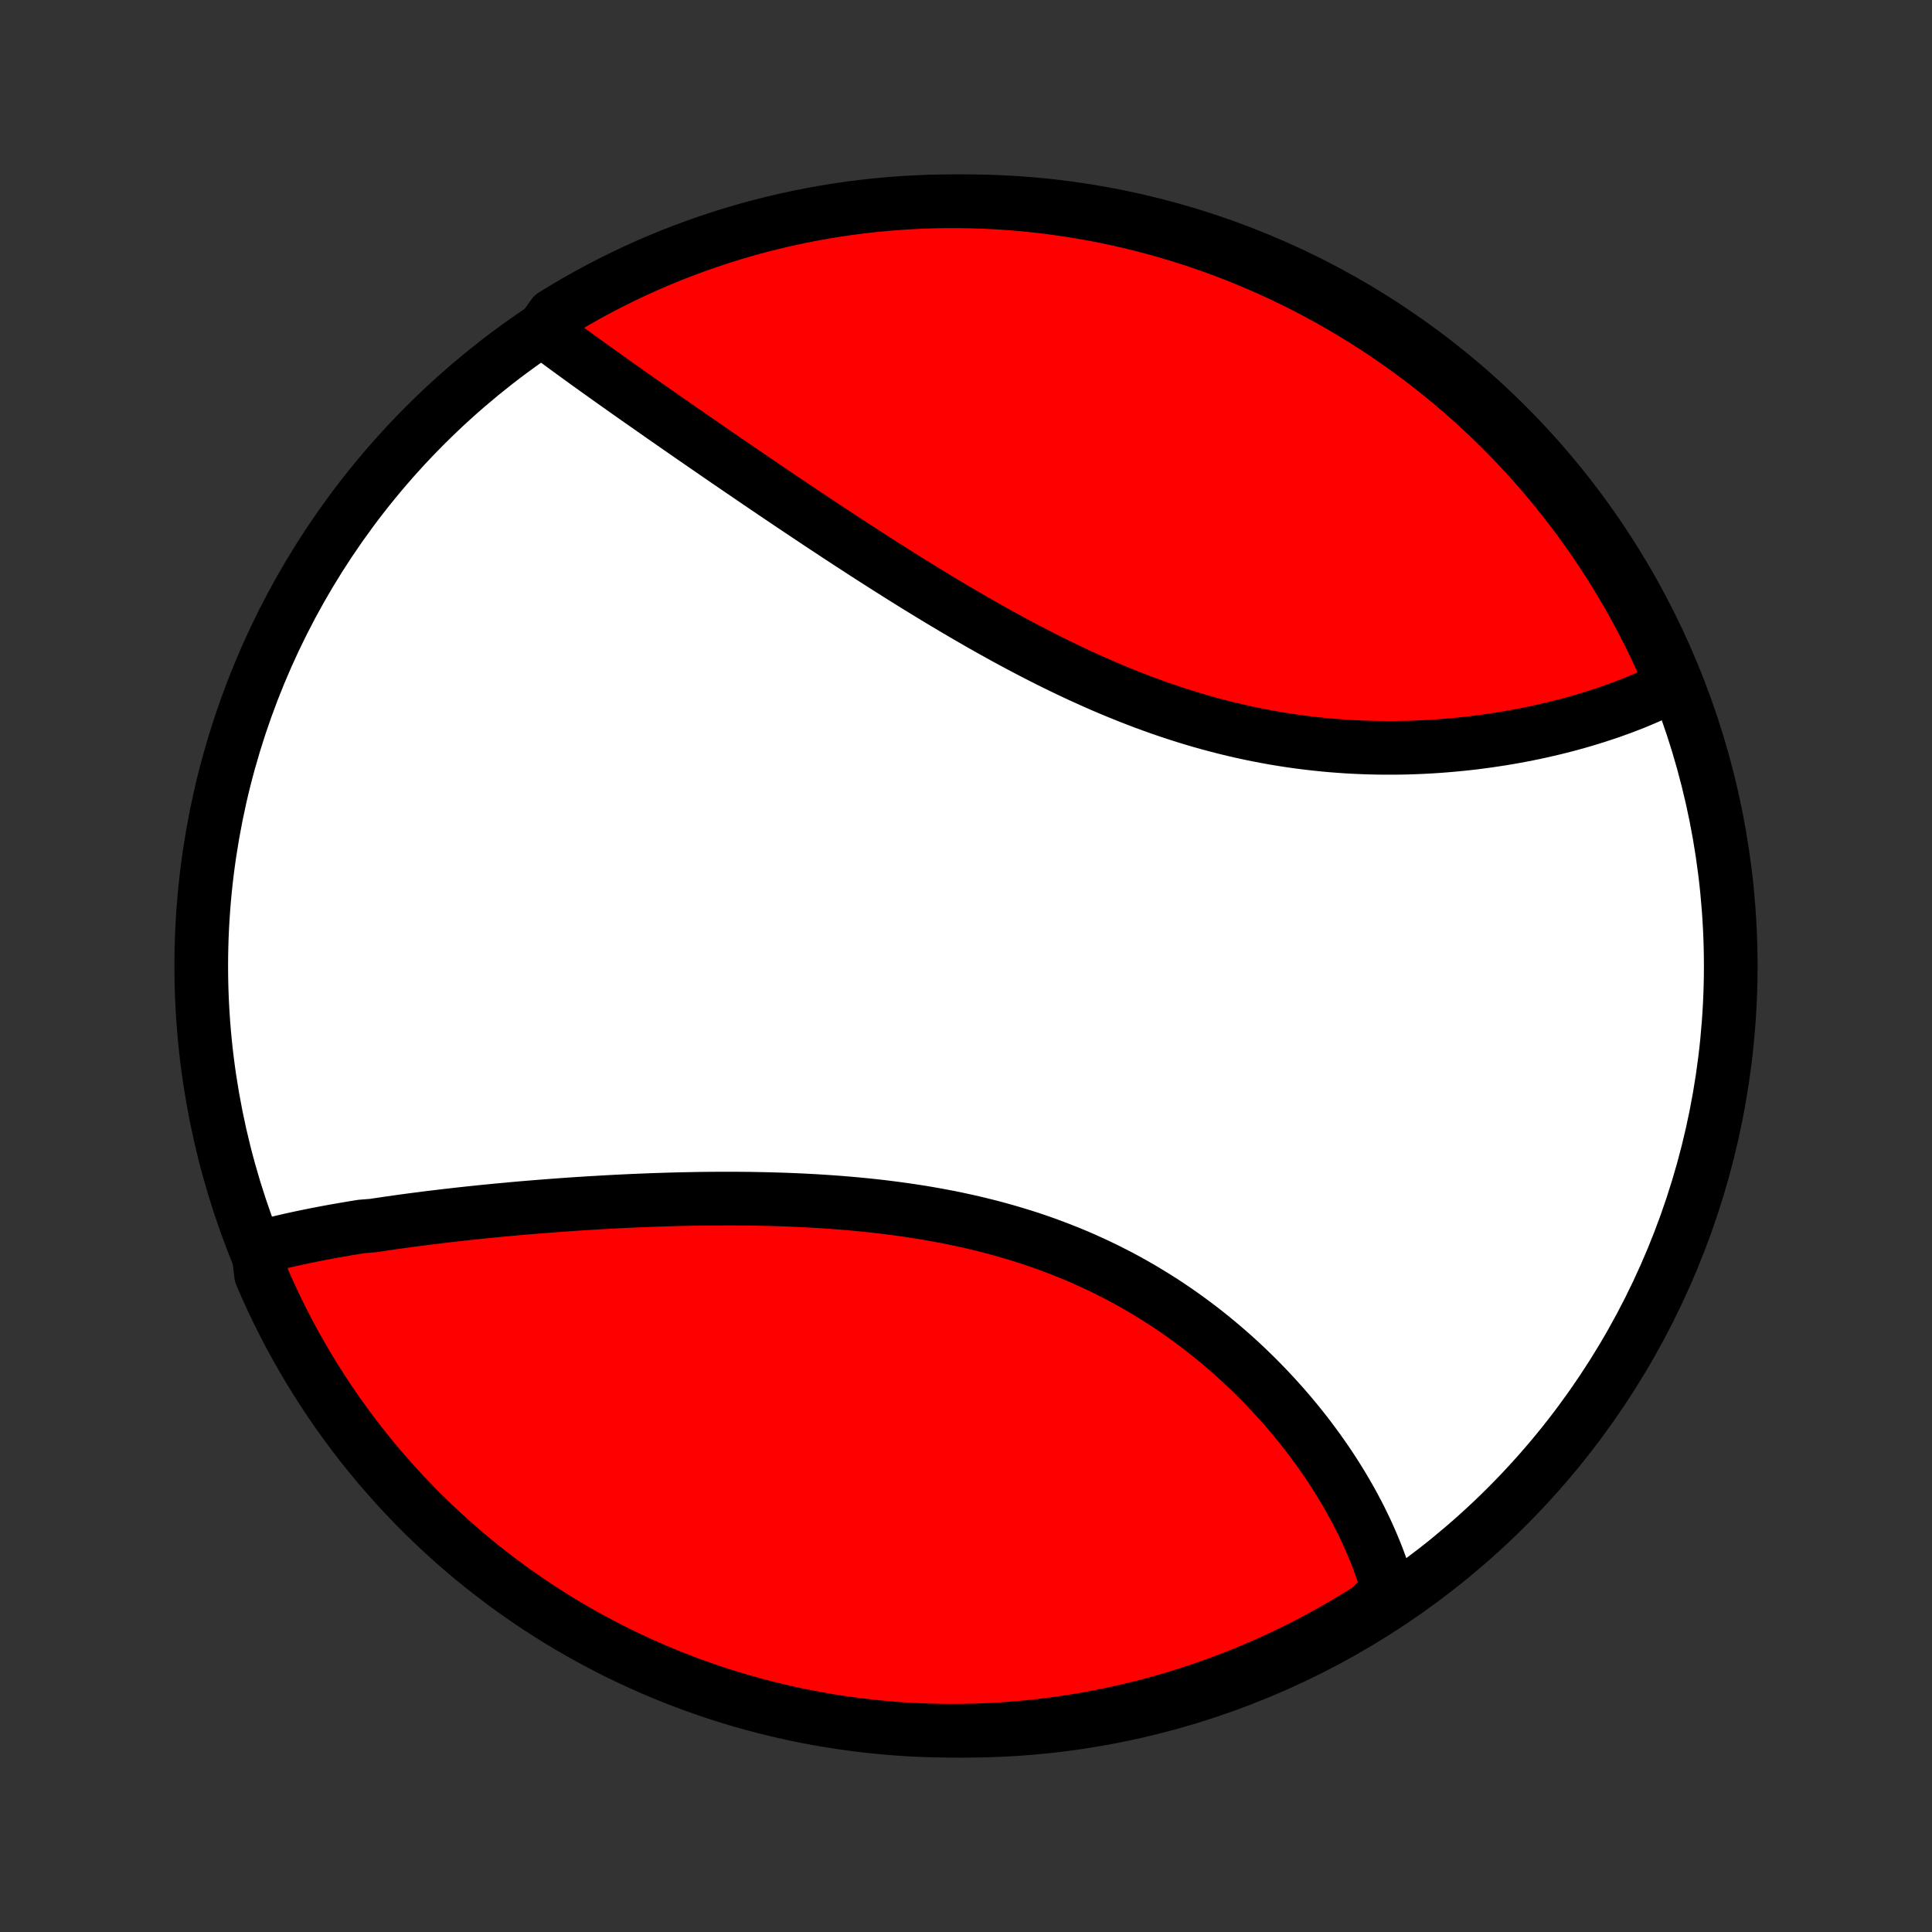 <?xml version="1.0" encoding="utf-8" standalone="no"?>
<!DOCTYPE svg PUBLIC "-//W3C//DTD SVG 1.1//EN"
  "http://www.w3.org/Graphics/SVG/1.1/DTD/svg11.dtd">
<!-- Created with matplotlib (http://matplotlib.org/) -->
<svg height="72pt" version="1.1" viewBox="0 0 72 72" width="72pt" xmlns="http://www.w3.org/2000/svg" xmlns:xlink="http://www.w3.org/1999/xlink">
 <rect x="0" y="0" width="72" height="72" fill="#333333" stroke="none"/>
 <defs>
  <style type="text/css">
*{stroke-linecap:butt;stroke-linejoin:round;}
  </style>
 </defs>
 <g id="figure_1">
  <g id="patch_1">
   <path d="
M0 72
L72 72
L72 0
L0 0
z
" style="fill:none;"/>
  </g>
  <g id="axes_1">
   <g id="PatchCollection_1">
    <defs>
     <path d="
M36 -7.5
C43.558 -7.5 50.808 -10.503 56.153 -15.848
C61.497 -21.192 64.5 -28.442 64.5 -36
C64.5 -43.558 61.497 -50.808 56.153 -56.153
C50.808 -61.497 43.558 -64.5 36 -64.5
C28.442 -64.5 21.192 -61.497 15.848 -56.153
C10.503 -50.808 7.5 -43.558 7.5 -36
C7.5 -28.442 10.503 -21.192 15.848 -15.848
C21.192 -10.503 28.442 -7.5 36 -7.5
z
" id="C0_0_a811fe30f3"/>
     <path d="
M9.613 -25.493
L9.804 -25.544
L9.996 -25.594
L10.19 -25.643
L10.385 -25.691
L10.581 -25.737
L10.779 -25.783
L10.979 -25.827
L11.179 -25.871
L11.381 -25.913
L11.585 -25.955
L11.789 -25.996
L11.995 -26.035
L12.203 -26.075
L12.411 -26.113
L12.621 -26.15
L12.832 -26.187
L13.045 -26.223
L13.259 -26.259
L13.474 -26.293
L13.909 -26.328
L14.128 -26.361
L14.348 -26.394
L14.57 -26.426
L14.793 -26.458
L15.018 -26.489
L15.244 -26.52
L15.471 -26.55
L15.7 -26.579
L15.93 -26.609
L16.162 -26.637
L16.395 -26.665
L16.629 -26.693
L16.865 -26.72
L17.102 -26.747
L17.341 -26.773
L17.582 -26.799
L17.824 -26.824
L18.067 -26.849
L18.312 -26.873
L18.559 -26.897
L18.807 -26.92
L19.056 -26.943
L19.308 -26.966
L19.561 -26.988
L19.815 -27.009
L20.071 -27.03
L20.329 -27.05
L20.589 -27.07
L20.85 -27.09
L21.113 -27.108
L21.377 -27.127
L21.643 -27.144
L21.911 -27.161
L22.18 -27.177
L22.452 -27.193
L22.724 -27.208
L22.999 -27.223
L23.275 -27.236
L23.553 -27.249
L23.833 -27.261
L24.114 -27.272
L24.397 -27.283
L24.681 -27.292
L24.968 -27.301
L25.255 -27.309
L25.545 -27.315
L25.836 -27.321
L26.128 -27.326
L26.422 -27.329
L26.718 -27.331
L27.014 -27.332
L27.312 -27.332
L27.612 -27.33
L27.913 -27.327
L28.215 -27.322
L28.519 -27.316
L28.823 -27.308
L29.129 -27.299
L29.435 -27.288
L29.743 -27.275
L30.052 -27.26
L30.361 -27.243
L30.671 -27.224
L30.982 -27.203
L31.293 -27.18
L31.605 -27.154
L31.918 -27.126
L32.23 -27.096
L32.543 -27.063
L32.856 -27.028
L33.169 -26.989
L33.482 -26.948
L33.794 -26.904
L34.107 -26.857
L34.419 -26.808
L34.73 -26.754
L35.041 -26.698
L35.352 -26.639
L35.661 -26.576
L35.969 -26.509
L36.276 -26.44
L36.582 -26.366
L36.887 -26.29
L37.19 -26.209
L37.492 -26.125
L37.792 -26.037
L38.09 -25.946
L38.387 -25.851
L38.681 -25.752
L38.974 -25.649
L39.264 -25.542
L39.551 -25.432
L39.837 -25.318
L40.12 -25.201
L40.401 -25.079
L40.678 -24.954
L40.953 -24.826
L41.226 -24.694
L41.495 -24.558
L41.762 -24.42
L42.025 -24.278
L42.286 -24.132
L42.543 -23.984
L42.797 -23.832
L43.048 -23.678
L43.296 -23.521
L43.541 -23.361
L43.782 -23.198
L44.02 -23.033
L44.254 -22.865
L44.485 -22.695
L44.713 -22.523
L44.937 -22.349
L45.157 -22.172
L45.374 -21.994
L45.588 -21.814
L45.798 -21.632
L46.005 -21.449
L46.208 -21.264
L46.407 -21.078
L46.603 -20.89
L46.796 -20.701
L46.984 -20.512
L47.17 -20.321
L47.352 -20.129
L47.53 -19.936
L47.705 -19.743
L47.877 -19.549
L48.045 -19.354
L48.209 -19.159
L48.37 -18.963
L48.528 -18.766
L48.682 -18.57
L48.833 -18.372
L48.98 -18.175
L49.124 -17.978
L49.264 -17.78
L49.402 -17.582
L49.536 -17.384
L49.666 -17.186
L49.793 -16.988
L49.917 -16.79
L50.038 -16.591
L50.155 -16.393
L50.269 -16.195
L50.38 -15.997
L50.487 -15.799
L50.592 -15.601
L50.693 -15.404
L50.79 -15.206
L50.885 -15.009
L50.976 -14.812
L51.064 -14.614
L51.149 -14.417
L51.23 -14.22
L51.309 -14.024
L51.384 -13.827
L51.455 -13.631
L51.524 -13.434
L51.589 -13.238
L51.651 -13.042
L51.709 -12.846
L51.764 -12.65
L51.44 -12.455
L51.02 -12.045
L50.595 -11.779
L50.165 -11.521
L49.731 -11.27
L49.294 -11.026
L48.852 -10.79
L48.406 -10.562
L47.956 -10.342
L47.503 -10.129
L47.046 -9.924
L46.586 -9.728
L46.122 -9.539
L45.656 -9.358
L45.186 -9.185
L44.714 -9.021
L44.239 -8.865
L43.762 -8.717
L43.282 -8.577
L42.8 -8.446
L42.316 -8.323
L41.83 -8.209
L41.342 -8.103
L40.853 -8.005
L40.362 -7.916
L39.87 -7.836
L39.376 -7.764
L38.882 -7.701
L38.386 -7.646
L37.891 -7.6
L37.394 -7.563
L36.897 -7.534
L36.4 -7.514
L35.902 -7.503
L35.405 -7.5
L34.908 -7.506
L34.411 -7.521
L33.914 -7.544
L33.419 -7.576
L32.924 -7.617
L32.43 -7.667
L31.937 -7.725
L31.445 -7.791
L30.955 -7.866
L30.466 -7.95
L29.979 -8.042
L29.494 -8.143
L29.01 -8.253
L28.529 -8.37
L28.05 -8.497
L27.574 -8.631
L27.1 -8.774
L26.629 -8.925
L26.161 -9.085
L25.695 -9.252
L25.233 -9.428
L24.774 -9.612
L24.319 -9.804
L23.867 -10.004
L23.419 -10.212
L22.974 -10.427
L22.534 -10.651
L22.098 -10.882
L21.665 -11.121
L21.238 -11.367
L20.814 -11.621
L20.396 -11.883
L19.982 -12.151
L19.573 -12.427
L19.169 -12.71
L18.77 -13.001
L18.377 -13.298
L17.988 -13.602
L17.606 -13.913
L17.229 -14.231
L16.857 -14.555
L16.492 -14.886
L16.132 -15.223
L15.778 -15.567
L15.431 -15.917
L15.09 -16.273
L14.755 -16.635
L14.427 -17.003
L14.105 -17.376
L13.79 -17.756
L13.482 -18.14
L13.18 -18.531
L12.886 -18.927
L12.598 -19.327
L12.318 -19.733
L12.045 -20.144
L11.779 -20.56
L11.521 -20.98
L11.27 -21.405
L11.026 -21.835
L10.79 -22.268
L10.562 -22.706
L10.342 -23.148
L10.129 -23.594
L9.924 -24.044
L9.728 -24.497
z
" id="C0_1_c9d5871691"/>
     <path d="
M20.214 -59.696
L20.376 -59.574
L20.539 -59.452
L20.704 -59.329
L20.87 -59.206
L21.038 -59.083
L21.206 -58.959
L21.376 -58.835
L21.547 -58.711
L21.719 -58.586
L21.892 -58.461
L22.067 -58.336
L22.243 -58.209
L22.42 -58.083
L22.598 -57.956
L22.777 -57.828
L22.958 -57.7
L23.14 -57.572
L23.322 -57.442
L23.506 -57.313
L23.692 -57.182
L23.878 -57.051
L24.066 -56.92
L24.255 -56.788
L24.445 -56.655
L24.636 -56.521
L24.828 -56.387
L25.022 -56.252
L25.217 -56.117
L25.413 -55.981
L25.611 -55.844
L25.809 -55.706
L26.01 -55.568
L26.211 -55.429
L26.414 -55.289
L26.618 -55.149
L26.823 -55.007
L27.03 -54.865
L27.238 -54.723
L27.448 -54.579
L27.659 -54.435
L27.872 -54.29
L28.086 -54.144
L28.301 -53.998
L28.518 -53.85
L28.736 -53.703
L28.956 -53.554
L29.178 -53.404
L29.401 -53.254
L29.626 -53.103
L29.852 -52.952
L30.079 -52.8
L30.309 -52.647
L30.54 -52.493
L30.773 -52.339
L31.007 -52.185
L31.243 -52.029
L31.48 -51.874
L31.72 -51.717
L31.961 -51.561
L32.203 -51.404
L32.448 -51.246
L32.694 -51.088
L32.942 -50.93
L33.191 -50.772
L33.443 -50.613
L33.696 -50.454
L33.95 -50.295
L34.207 -50.137
L34.465 -49.978
L34.725 -49.819
L34.986 -49.661
L35.25 -49.503
L35.515 -49.345
L35.782 -49.188
L36.05 -49.031
L36.32 -48.875
L36.592 -48.719
L36.865 -48.565
L37.141 -48.411
L37.417 -48.258
L37.695 -48.107
L37.975 -47.957
L38.257 -47.808
L38.539 -47.661
L38.824 -47.515
L39.109 -47.371
L39.397 -47.229
L39.685 -47.089
L39.975 -46.951
L40.266 -46.815
L40.559 -46.682
L40.852 -46.551
L41.147 -46.422
L41.443 -46.297
L41.74 -46.174
L42.038 -46.054
L42.337 -45.937
L42.636 -45.823
L42.937 -45.713
L43.238 -45.605
L43.54 -45.502
L43.842 -45.402
L44.145 -45.305
L44.449 -45.212
L44.752 -45.123
L45.056 -45.037
L45.361 -44.956
L45.665 -44.878
L45.969 -44.804
L46.273 -44.734
L46.578 -44.668
L46.882 -44.606
L47.185 -44.548
L47.488 -44.493
L47.791 -44.443
L48.093 -44.397
L48.394 -44.354
L48.695 -44.316
L48.994 -44.281
L49.293 -44.25
L49.591 -44.222
L49.887 -44.199
L50.182 -44.178
L50.476 -44.162
L50.769 -44.149
L51.06 -44.139
L51.349 -44.133
L51.637 -44.13
L51.923 -44.13
L52.208 -44.133
L52.49 -44.139
L52.771 -44.149
L53.05 -44.161
L53.326 -44.176
L53.601 -44.194
L53.873 -44.215
L54.144 -44.238
L54.412 -44.264
L54.678 -44.292
L54.941 -44.322
L55.202 -44.356
L55.461 -44.391
L55.717 -44.429
L55.971 -44.468
L56.223 -44.51
L56.472 -44.554
L56.718 -44.6
L56.962 -44.648
L57.204 -44.698
L57.443 -44.75
L57.679 -44.804
L57.913 -44.859
L58.144 -44.916
L58.372 -44.975
L58.598 -45.036
L58.821 -45.098
L59.042 -45.162
L59.26 -45.228
L59.475 -45.295
L59.688 -45.364
L59.899 -45.434
L60.106 -45.506
L60.311 -45.58
L60.514 -45.655
L60.713 -45.731
L60.911 -45.809
L61.105 -45.889
L61.297 -45.97
L61.486 -46.052
L61.673 -46.136
L61.858 -46.222
L62.039 -46.309
L62.218 -46.398
L62.298 -46.488
L62.102 -46.985
L61.899 -47.442
L61.687 -47.896
L61.468 -48.346
L61.241 -48.792
L61.006 -49.235
L60.763 -49.673
L60.513 -50.108
L60.256 -50.538
L59.991 -50.963
L59.719 -51.384
L59.44 -51.801
L59.153 -52.212
L58.859 -52.619
L58.559 -53.02
L58.252 -53.417
L57.937 -53.808
L57.617 -54.193
L57.289 -54.574
L56.955 -54.948
L56.615 -55.317
L56.268 -55.679
L55.916 -56.036
L55.557 -56.387
L55.192 -56.731
L54.821 -57.069
L54.445 -57.401
L54.063 -57.726
L53.675 -58.045
L53.282 -58.357
L52.884 -58.662
L52.481 -58.96
L52.073 -59.251
L51.66 -59.535
L51.242 -59.812
L50.819 -60.082
L50.392 -60.344
L49.96 -60.599
L49.525 -60.847
L49.085 -61.087
L48.641 -61.319
L48.193 -61.543
L47.742 -61.76
L47.287 -61.969
L46.828 -62.17
L46.367 -62.363
L45.902 -62.548
L45.434 -62.725
L44.963 -62.893
L44.489 -63.054
L44.013 -63.206
L43.535 -63.35
L43.054 -63.486
L42.571 -63.613
L42.086 -63.732
L41.599 -63.843
L41.111 -63.945
L40.62 -64.038
L40.129 -64.123
L39.636 -64.199
L39.142 -64.267
L38.647 -64.326
L38.152 -64.377
L37.655 -64.419
L37.159 -64.452
L36.661 -64.476
L36.164 -64.492
L35.667 -64.499
L35.169 -64.498
L34.672 -64.488
L34.176 -64.469
L33.68 -64.442
L33.184 -64.405
L32.69 -64.361
L32.196 -64.307
L31.704 -64.245
L31.213 -64.174
L30.723 -64.095
L30.235 -64.007
L29.749 -63.911
L29.265 -63.806
L28.782 -63.693
L28.302 -63.571
L27.825 -63.441
L27.349 -63.302
L26.877 -63.155
L26.407 -63
L25.94 -62.837
L25.476 -62.665
L25.015 -62.486
L24.558 -62.298
L24.104 -62.102
L23.654 -61.899
L23.208 -61.687
L22.765 -61.468
L22.327 -61.241
L21.892 -61.006
L21.462 -60.763
L21.037 -60.513
L20.616 -60.256
z
" id="C0_2_0836a4e941"/>
    </defs>
    <g clip-path="url(#p1bffca34e9)">
     <use style="fill:#ffffff;stroke:#000000;stroke-width:2.0;" x="0.0" xlink:href="#C0_0_a811fe30f3" y="72.0"/>
    </g>
    <g clip-path="url(#p1bffca34e9)">
     <use style="fill:#ff0000;stroke:#000000;stroke-width:2.0;" x="0.0" xlink:href="#C0_1_c9d5871691" y="72.0"/>
    </g>
    <g clip-path="url(#p1bffca34e9)">
     <use style="fill:#ff0000;stroke:#000000;stroke-width:2.0;" x="0.0" xlink:href="#C0_2_0836a4e941" y="72.0"/>
    </g>
   </g>
  </g>
 </g>
 <defs>
  <clipPath id="p1bffca34e9">
   <rect height="72.0" width="72.0" x="0.0" y="0.0"/>
  </clipPath>
 </defs>
</svg>
